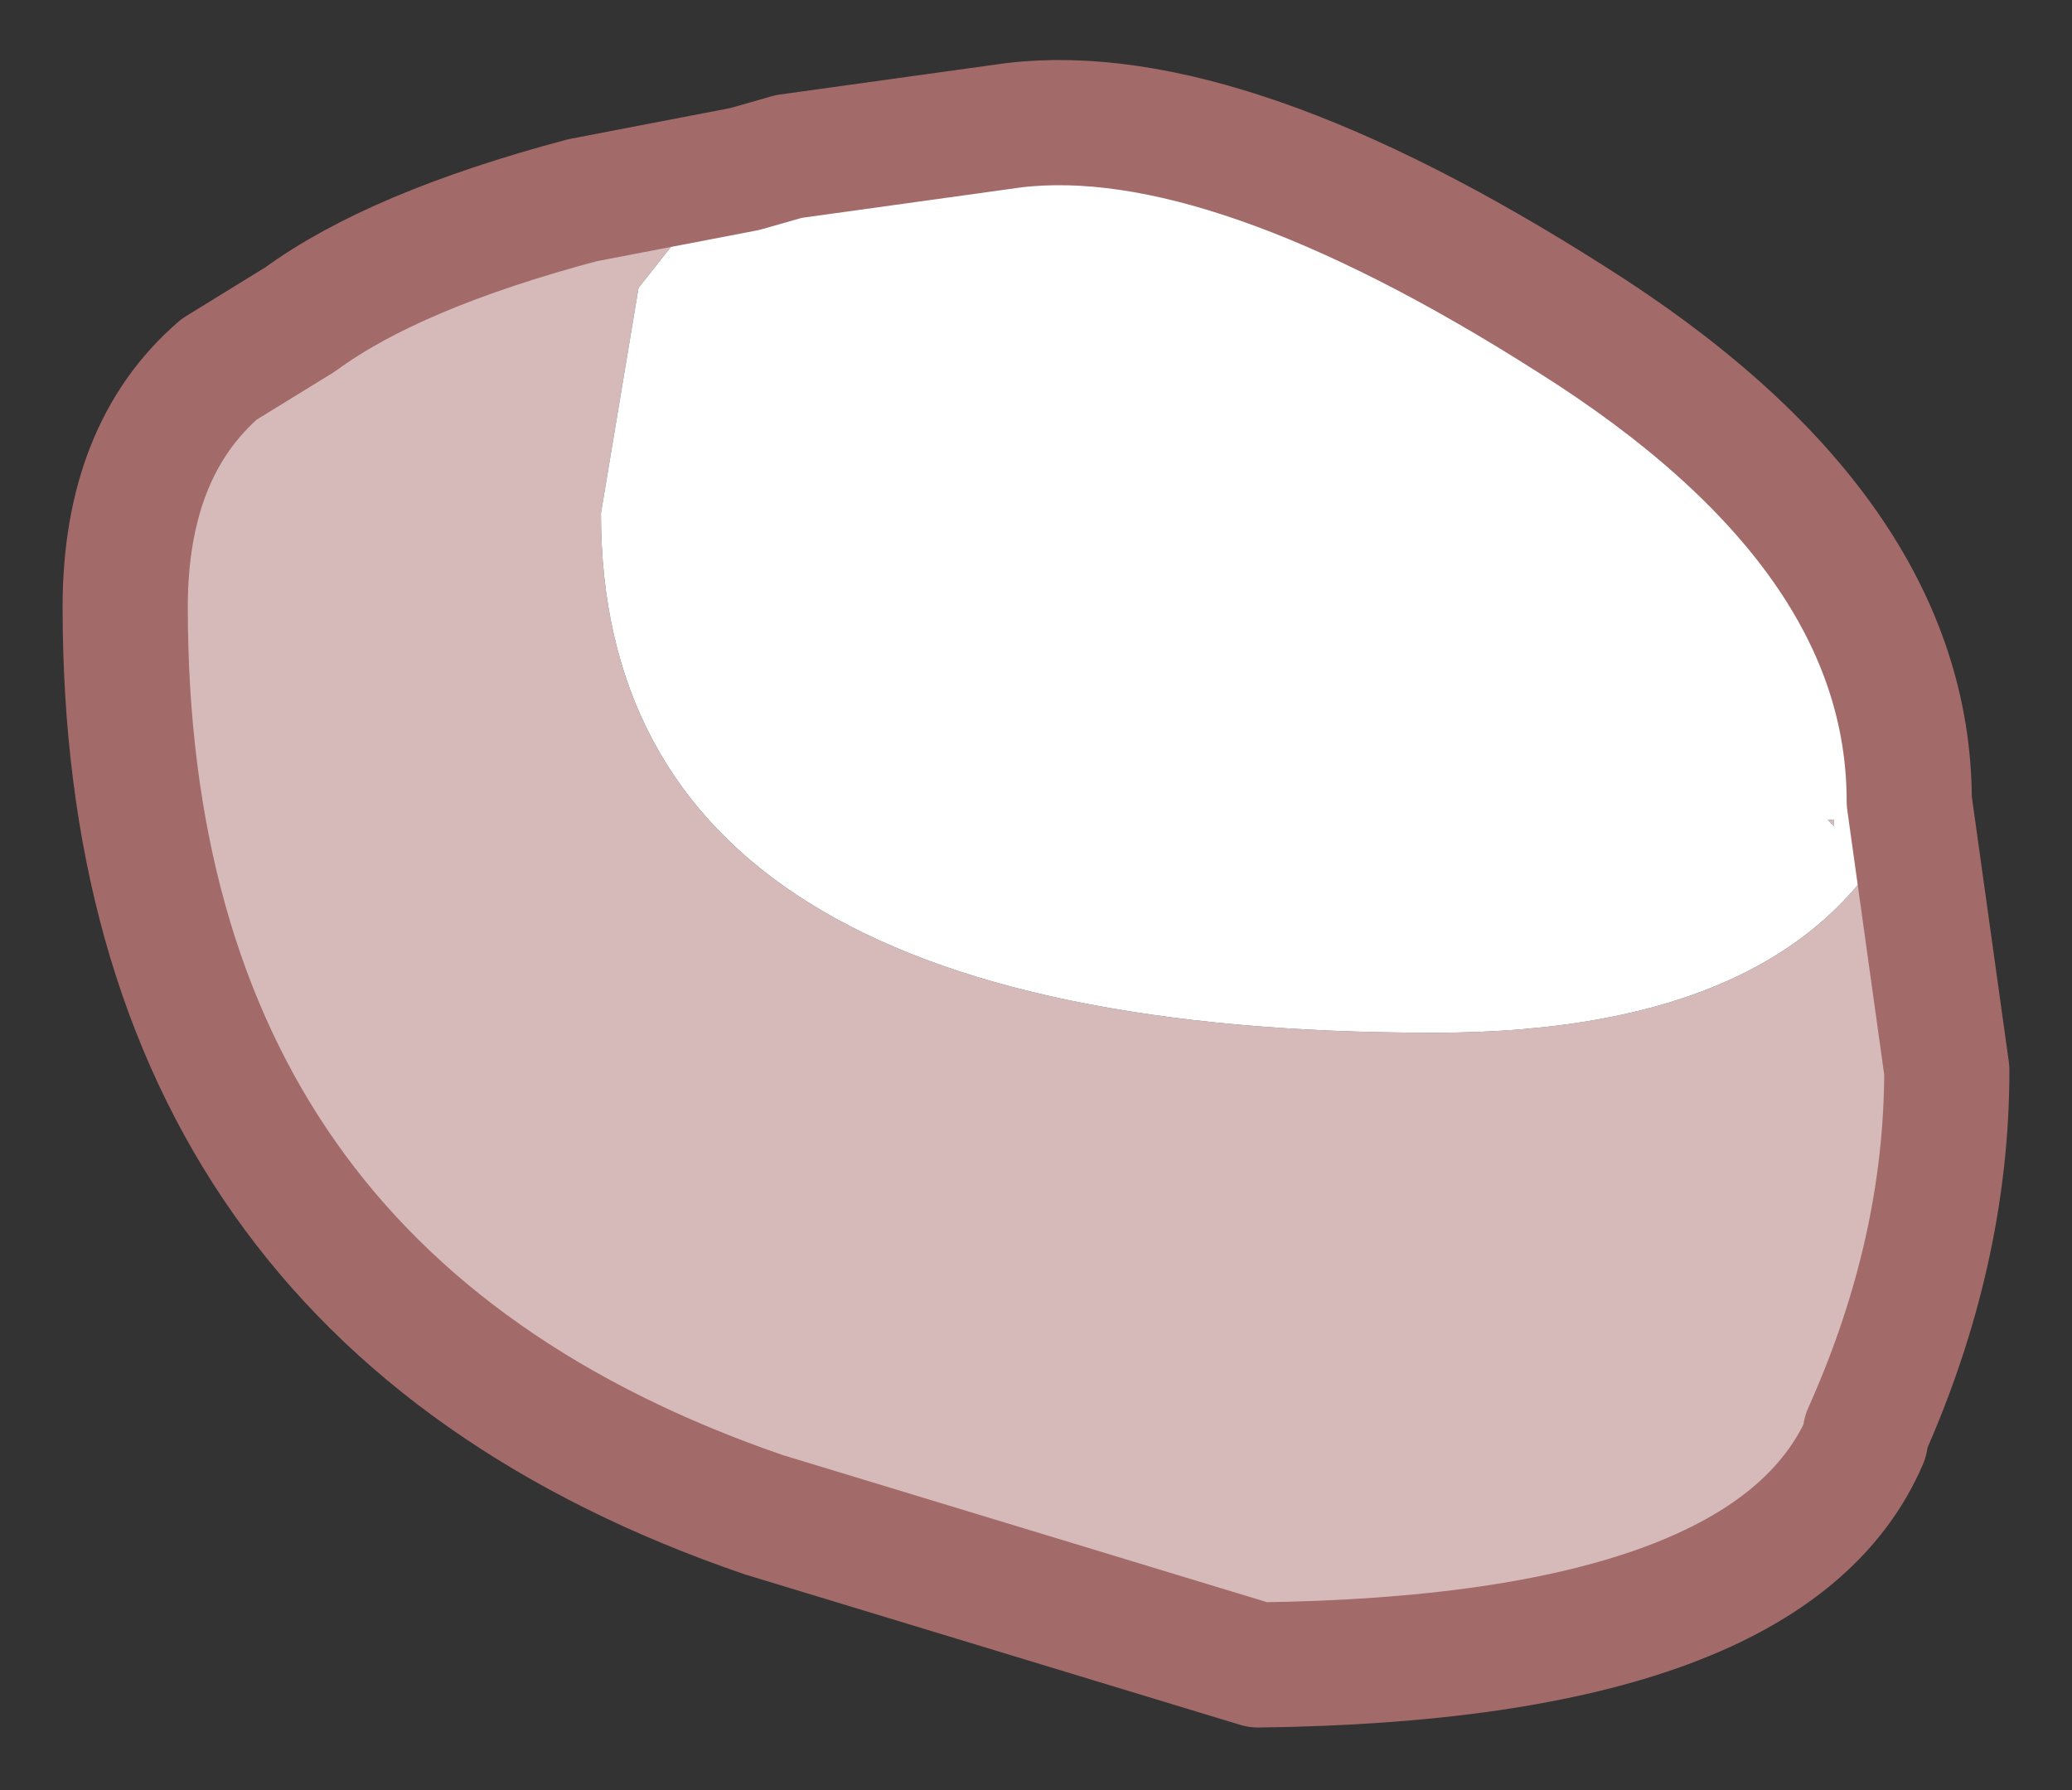 <?xml version="1.0" encoding="UTF-8" standalone="no"?>
<svg xmlns:xlink="http://www.w3.org/1999/xlink" height="14.3px" width="16.55px" xmlns="http://www.w3.org/2000/svg">
  <rect width="100%" height="100%" fill="#333333" stroke="none"/>
  <g id="shape0" transform="matrix(1.0, 0.0, 0.0, 1.0, 8.25, 7.95)">
    <path d="M6.4 -1.35 L6.35 -1.4 6.4 -1.4 6.4 -1.35 M-2.3 -6.6 L-2.4 -6.6 -3.15 -5.65 -3.45 -3.85 Q-3.45 0.3 3.2 0.3 6.2 0.3 7.0 -1.55 L7.3 0.6 Q7.3 2.05 6.65 3.5 L6.65 3.55 Q5.9 5.3 1.8 5.35 L-2.15 4.15 Q-7.25 2.4 -7.25 -3.1 -7.25 -4.35 -6.5 -5.0 L-5.85 -5.4 Q-5.1 -5.95 -3.6 -6.35 L-2.3 -6.6" fill="#d6baba" fill-rule="evenodd" stroke="none"/>
    <path d="M6.4 -1.35 L6.4 -1.4 6.35 -1.4 6.4 -1.35 M-2.3 -6.6 L-1.95 -6.7 -0.15 -6.95 Q1.55 -7.15 4.3 -5.4 7.0 -3.7 7.0 -1.55 6.2 0.3 3.2 0.3 -3.45 0.3 -3.45 -3.85 L-3.15 -5.65 -2.4 -6.6 -2.3 -6.6" fill="#ffffff" fill-rule="evenodd" stroke="none"/>
    <path d="M7.0 -1.55 Q7.0 -3.7 4.3 -5.4 1.55 -7.15 -0.15 -6.95 L-1.95 -6.7 -2.3 -6.6 -3.6 -6.35 Q-5.1 -5.95 -5.85 -5.4 L-6.5 -5.0 Q-7.25 -4.35 -7.25 -3.1 -7.25 2.4 -2.15 4.15 L1.8 5.35 Q5.9 5.3 6.65 3.55 L6.65 3.5 Q7.3 2.05 7.3 0.6 L7.0 -1.55 Z" fill="none" stroke="#a36a6a" stroke-linecap="round" stroke-linejoin="round" stroke-width="1"/>
  </g>
</svg>